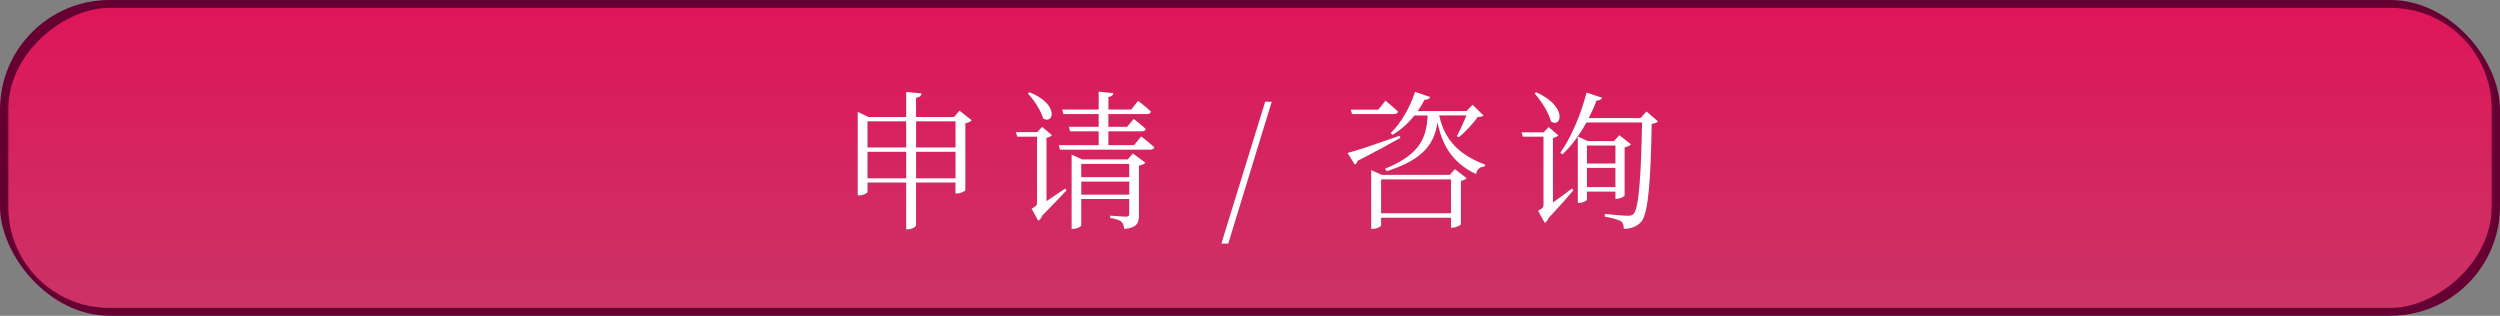 <?xml version="1.0" encoding="UTF-8"?>
<svg id="_レイヤー_2" data-name="レイヤー 2" xmlns="http://www.w3.org/2000/svg" xmlns:xlink="http://www.w3.org/1999/xlink" viewBox="0 0 570 72">
  <rect x="0" y="0" width="570" height="72" fill="#808080" stroke="none"/>
  <defs>
    <style>
      .cls-1 {
        fill: #fff;
      }

      .cls-2 {
        fill: #603;
      }

      .cls-3 {
        fill: url(#_名称未設定グラデーション_598);
      }
    </style>
    <linearGradient id="_名称未設定グラデーション_598" data-name="名称未設定グラデーション 598" x1="285" y1="1.8" x2="285" y2="70.2" gradientTransform="translate(249 321) rotate(-90)" gradientUnits="userSpaceOnUse">
      <stop offset="0" stop-color="#de1659"/>
      <stop offset="1" stop-color="#c36"/>
    </linearGradient>
  </defs>
  <g id="en1">
    <g id="UI_inquiry_push_zh">
      <rect class="cls-2" x="0" width="570" height="72" rx="25" ry="25"/>
      <rect class="cls-3" x="250.8" y="-247.1" width="68.4" height="566.2" rx="23" ry="23" transform="translate(321 -249) rotate(90)"/>
      <g>
        <path class="cls-1" d="M195.57,25.52l2.46,1.16h8.58v-5.71l3.52.34c-.1.48-.38.85-1.27.99v4.38h8.65l1.26-1.44,2.8,2.19c-.24.27-.79.55-1.47.68v15.25c-.03.24-1.16.75-1.91.75h-.34v-2.5h-8.99v9.75c0,.34-.96.92-1.81.92h-.44v-10.67h-8.82v2.15c0,.24-.92.79-1.85.79h-.38v-19.05ZM197.79,27.67v5.95h8.82v-5.95h-8.82ZM206.61,34.61h-8.82v6.05h8.82v-6.05ZM208.87,33.62h8.99v-5.95h-8.99v5.95ZM217.86,40.66v-6.05h-8.99v6.05h8.99Z"/>
        <path class="cls-1" d="M238.59,45.86l4.27-2.87.31.41c-1.09,1.13-3.21,3.42-5.54,5.74-.21.62-.62,1.03-.92,1.2l-1.5-2.77c1.06-.55,1.23-.79,1.23-1.4v-15.01h-4.51l-.31-1.03h4.86l1.13-1.2,2.22,1.88c-.14.24-.58.48-1.23.62v14.43ZM237.8,26.95c-.48-1.81-2.12-4.21-3.45-5.64l.41-.27c7.04,2.87,5.3,7.52,3.04,5.92ZM262.42,25.45c-.1.38-.41.55-.85.55h-8.86v2.91h4.27l1.5-1.78s1.68,1.26,2.74,2.26c-.07.38-.38.55-.85.55h-7.66v3.15h5.85l1.64-1.98s1.81,1.4,2.98,2.46c-.1.38-.44.55-.92.55h-20.59l-.27-1.03h9.1v-3.15h-6.53l-.27-1.03h6.8v-2.91h-8.04l-.27-1.03h8.31v-4.07l3.35.34c-.07.48-.38.75-1.13.89v2.84h5.2l1.57-1.98s1.85,1.4,2.94,2.46ZM244.71,52.19h-.38v-16.93l2.39,1.09h10.4l1.16-1.37,2.87,2.12c-.24.27-.79.55-1.47.68v11.25c0,1.78-.38,2.87-3.35,3.18-.1-.72-.24-1.3-.68-1.68-.44-.34-1.2-.65-2.53-.82v-.55s3.01.24,3.62.24c.58,0,.72-.21.72-.68v-3.35h-10.94v6.05c0,.21-.89.75-1.81.75ZM246.52,37.38v3.01h10.94v-3.01h-10.94ZM257.47,44.39v-2.98h-10.94v2.98h10.94Z"/>
        <path class="cls-1" d="M288.46,23.19h1.5l-9.92,32.35h-1.57l9.99-32.35Z"/>
        <path class="cls-1" d="M319.1,30.95l.21.48c-2.29,1.27-5.51,3.08-9.78,5.23-.1.44-.34.72-.65.85l-1.64-2.63c2.05-.51,6.94-2.19,11.87-3.93ZM314.27,25l1.61-2.05s1.78,1.44,2.87,2.5c-.1.38-.41.55-.89.55h-9.61l-.27-.99h6.29ZM312.63,38.78l2.43,1.09h15.46l1.2-1.3,2.67,2.05c-.17.24-.68.51-1.3.62v9.88c-.03.24-1.16.79-1.92.79h-.34v-2.26h-15.94v1.78c0,.21-.96.75-1.88.75h-.38v-13.4ZM314.89,40.9v7.73h15.94v-7.73h-15.94ZM326.07,22.1c-.14.38-.55.68-1.26.62-.44.89-.96,1.74-1.57,2.6h11.11l1.4-1.44,2.5,2.46c-.24.24-.62.27-1.33.34-.96,1.4-2.87,3.45-4.31,4.62l-.44-.24c.65-1.2,1.57-3.25,2.19-4.75h-6.22c.99,4.58,3.52,8.65,10.46,11.22l-.03.38c-1.13.17-1.81.58-2.02,1.78-5.74-2.67-7.9-7.18-8.79-11.83-.68,4.48-2.74,8.38-11.59,11.18l-.38-.58c8.38-3.35,9.47-7.52,9.71-12.14h-3.01c-1.4,1.78-3.11,3.32-4.99,4.41l-.44-.38c2.29-2.15,4.41-5.85,5.57-9.4l3.45,1.16Z"/>
        <path class="cls-1" d="M354.06,46.17c1.3-.92,2.87-2.05,4.38-3.21l.31.41c-1.09,1.3-3.25,3.76-5.64,6.29-.21.62-.62.99-.92,1.16l-1.5-2.77c1.06-.55,1.23-.79,1.23-1.4v-15.49h-4.72l-.31-.99h5.06l1.13-1.2,2.22,1.88c-.14.24-.58.48-1.23.62v14.7ZM353.61,27.67c-.48-2.02-2.29-4.75-3.73-6.39l.41-.24c7.35,3.35,5.61,8.34,3.32,6.63ZM364.01,22.92c-.51,1.37-1.13,2.74-1.78,4h11.8l1.37-1.5,2.63,2.26c-.24.27-.68.48-1.44.55-.21,12.14-.72,20.28-2.33,22.26-.96,1.13-2.33,1.68-4.04,1.68,0-.72-.14-1.37-.65-1.71-.62-.41-2.22-.82-3.69-1.06l.03-.62c1.68.17,4.38.41,5.2.41.72,0,.96-.07,1.37-.44,1.23-1.3,1.71-9.57,1.91-20.83h-12.69c-1.57,2.87-3.45,5.4-5.47,7.28l-.48-.38c2.33-3.25,4.65-8.48,5.98-13.71l3.56,1.16c-.14.38-.55.68-1.3.65ZM360.08,46.24h-.34v-15.11l2.26,1.03h5.98l1.23-1.33,2.67,2.09c-.24.27-.79.55-1.47.68v11.01c-.03.17-1.09.72-1.78.72h-.31v-1.64h-6.5v1.85c0,.21-.85.72-1.74.72ZM368.32,33.18h-6.5v4.1h6.5v-4.1ZM361.82,38.27v4.38h6.5v-4.38h-6.5Z"/>
      </g>
    </g>
  </g>
</svg>